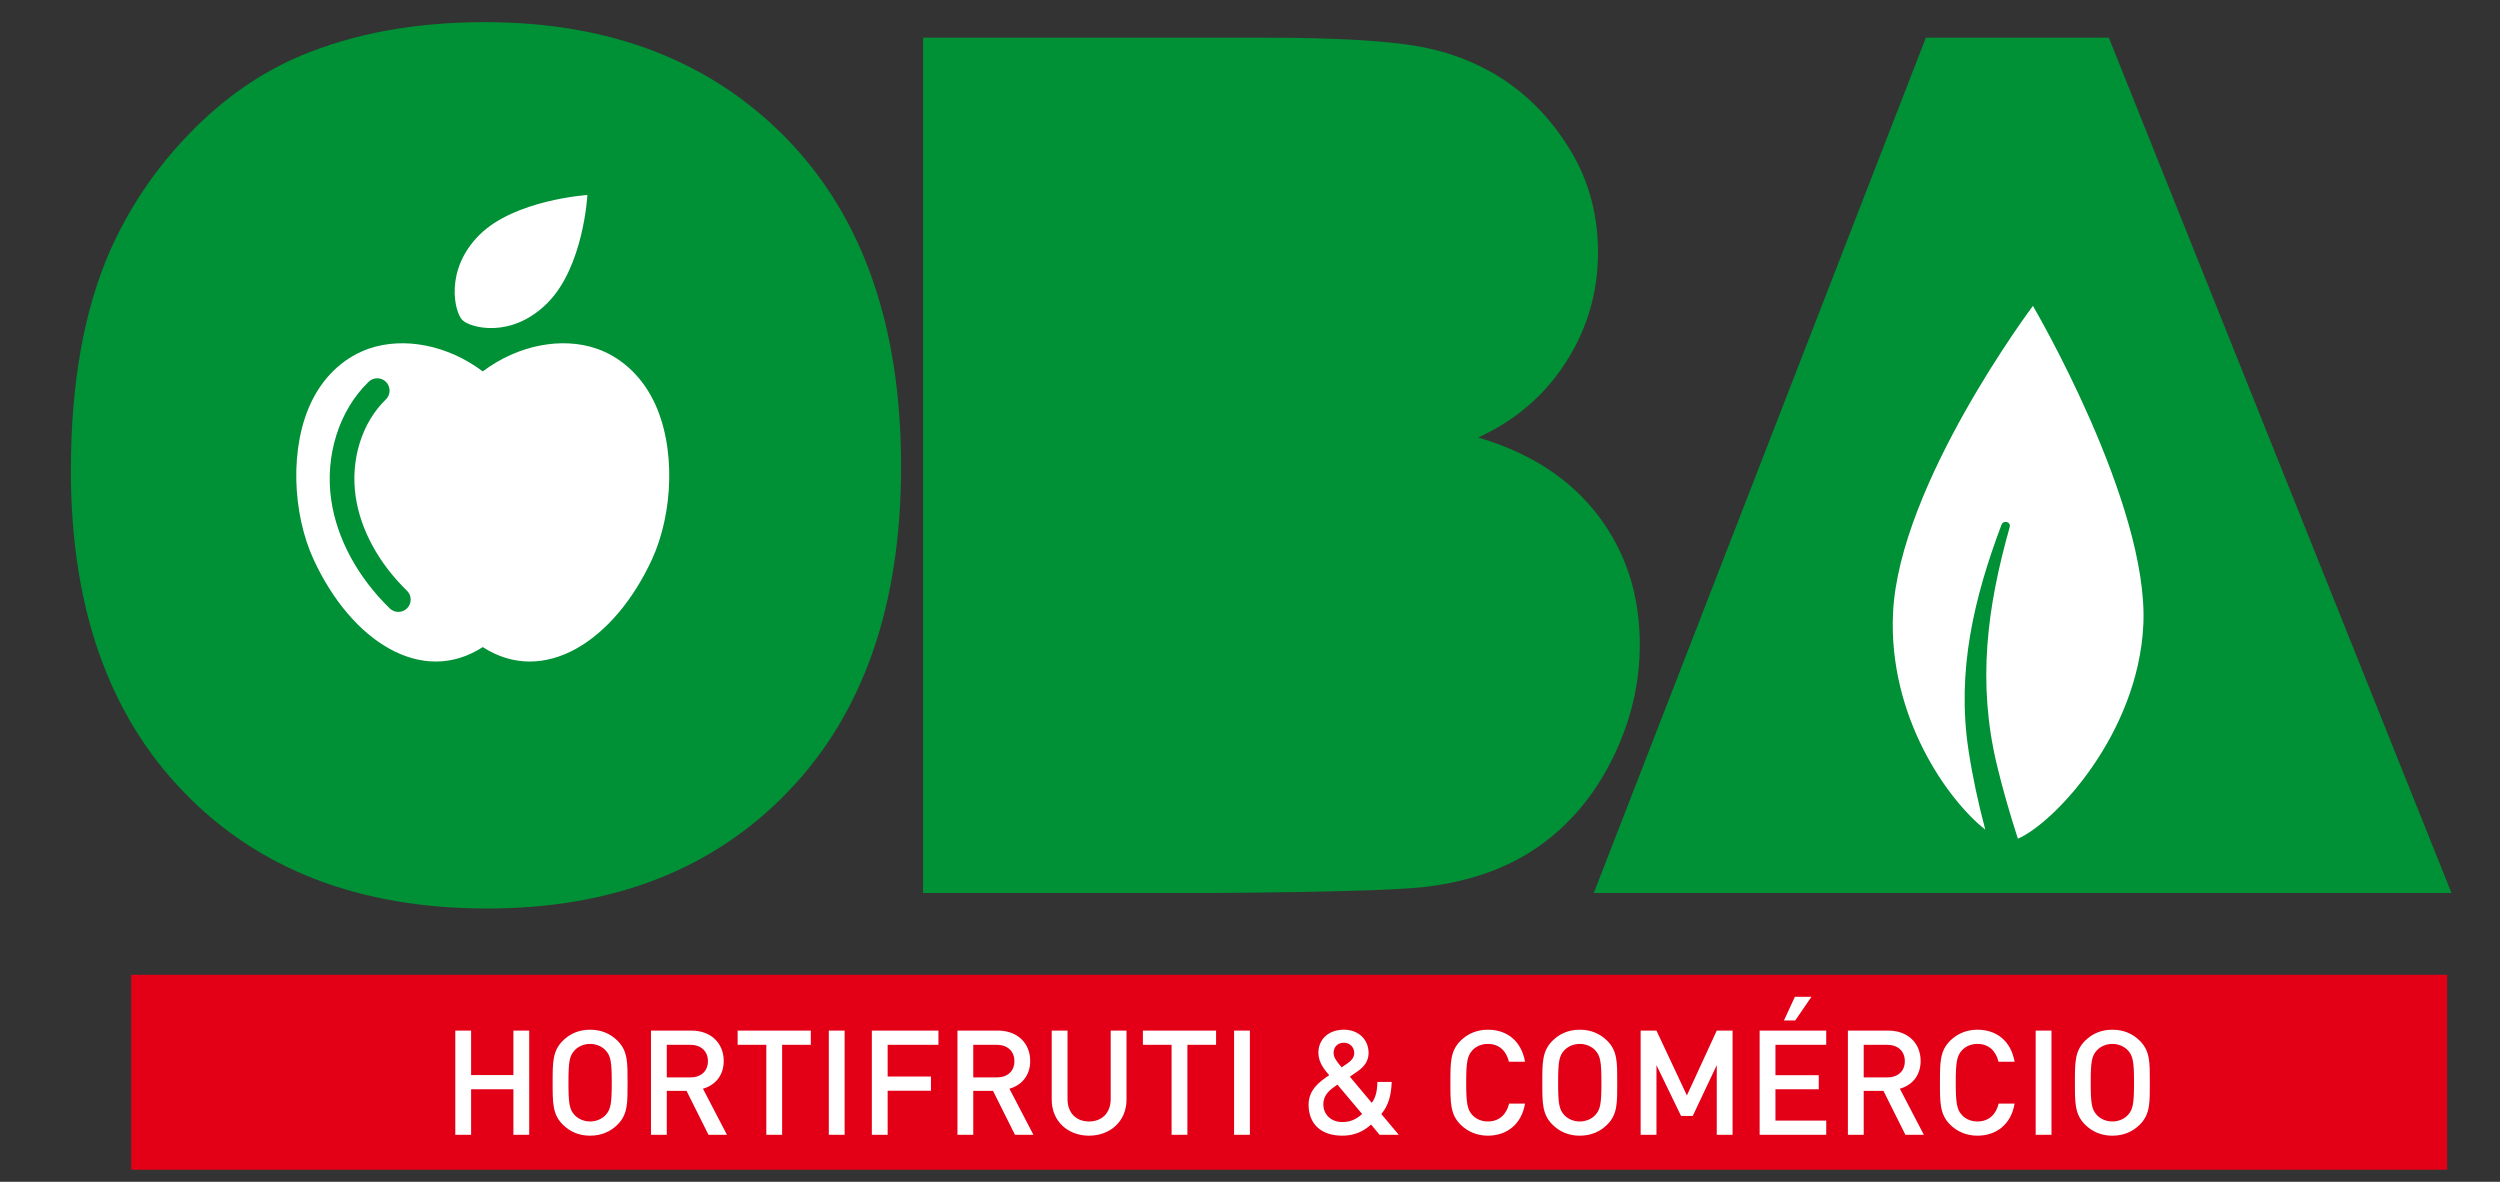 <?xml version="1.0" encoding="UTF-8" standalone="no"?>
<svg
   xmlns:dc="http://purl.org/dc/elements/1.1/"
   xmlns:cc="http://creativecommons.org/ns#"
   xmlns:rdf="http://www.w3.org/1999/02/22-rdf-syntax-ns#"
   xmlns:svg="http://www.w3.org/2000/svg"
   xmlns="http://www.w3.org/2000/svg"
   xmlns:sodipodi="http://sodipodi.sourceforge.net/DTD/sodipodi-0.dtd"
   xmlns:inkscape="http://www.inkscape.org/namespaces/inkscape"
   version="1.1"
   width="550"
   height="260"
   id="svg19"
   viewBox="0 0 550 260"
   sodipodi:docname="OBA_logo.svg"
   inkscape:version="0.92.4 (5da689c313, 2019-01-14)">
  <rect x="0" y="0" width="550" height="260" fill="#333333" stroke="none"/>
  <defs
     id="defs23" />
  <sodipodi:namedview
     pagecolor="#ffffff"
     bordercolor="#666666"
     borderopacity="1"
     objecttolerance="10"
     gridtolerance="10"
     guidetolerance="10"
     inkscape:pageopacity="1"
     inkscape:pageshadow="2"
     inkscape:window-width="1296"
     inkscape:window-height="704"
     id="namedview21"
     showgrid="false"
     inkscape:zoom="0.39645504"
     inkscape:cx="420.94489"
     inkscape:cy="103.37176"
     inkscape:window-x="70"
     inkscape:window-y="27"
     inkscape:window-maximized="1"
     inkscape:current-layer="Layer1000" />
  <g
     id="Layer1000"
     transform="translate(-4.8046875e-8,-315.097)">
    <rect
       id="rect3736"
       width="509.516"
       height="42.88"
       x="28.855"
       y="529.554"
       style="fill:#e30016;fill-opacity:1;stroke-width:0.58" />
    <path
       d="m 15.592,418.608 c 0,-19.184 2.891,-35.303 8.629,-48.356 4.249,-9.592 10.118,-18.221 17.52,-25.843 7.402,-7.621 15.505,-13.272 24.309,-16.995 11.739,-4.949 25.273,-7.446 40.603,-7.446 27.77,0 49.933,8.629 66.621,25.843 16.644,17.258 24.966,41.217 24.966,71.921 0,30.442 -8.278,54.269 -24.791,71.439 -16.513,17.214 -38.633,25.799 -66.271,25.799 -27.989,0 -50.283,-8.541 -66.796,-25.667 -16.513,-17.082 -24.792,-40.647 -24.792,-70.695 z"
       style="fill:#009035;fill-rule:evenodd"
       id="path2"
       inkscape:connector-curvature="0" />
    <path
       d="m 203.075,323.386 h 75.25 c 14.936,0 26.018,0.613 33.332,1.839 7.359,1.27 13.885,3.855 19.666,7.753 5.782,3.942 10.6,9.154 14.454,15.681 3.854,6.526 5.782,13.885 5.782,21.988 0,8.76 -2.365,16.863 -7.096,24.178 -4.73,7.359 -11.169,12.834 -19.273,16.513 11.432,3.373 20.192,9.067 26.368,17.126 6.132,8.059 9.198,17.521 9.198,28.427 0,8.585 -1.971,16.907 -5.957,25.01 -3.986,8.103 -9.417,14.586 -16.338,19.448 -6.877,4.818 -15.374,7.796 -25.492,8.935 -6.307,0.657 -21.594,1.095 -45.816,1.27 h -64.081 z"
       style="fill:#009035;fill-rule:evenodd"
       id="path4"
       inkscape:connector-curvature="0" />
    <path
       d="m 539.326,511.554 c -62.898,0 -125.796,0 -188.694,0 l 73.06,-188.168 h 40.253 z"
       style="fill:#009035;fill-rule:evenodd"
       id="path6"
       inkscape:connector-curvature="0" />
    <path
       d="m 416.467,449.945 c -1.072,22.761 12.015,41.169 20.294,47.673 -1.552,-5.849 -2.824,-11.735 -3.705,-17.578 -2.607,-17.306 1.188,-33.342 7.271,-49.491 0.421,-1.122 2.136,-0.648 1.803,0.528 -4.994,17.66 -7.15,34.195 -2.826,52.254 1.315,5.497 2.904,10.908 4.628,16.277 8.01,-3.449 26.47,-23.042 27.601,-47.07 1.255,-26.677 -24.29,-70.147 -24.29,-70.147 0,0 -29.441,39.227 -30.775,67.554 z"
       style="fill:#ffffff;fill-rule:evenodd"
       id="path8"
       inkscape:connector-curvature="0" />
    <path
       d="m 120.425,381.765 c -7.987,7.987 -17.035,5.421 -18.714,3.742 -1.678,-1.678 -4.006,-10.966 3.743,-18.714 7.748,-7.748 23.773,-8.801 23.773,-8.801 0,0 -0.815,15.786 -8.802,23.773 z"
       style="fill:#ffffff;fill-rule:evenodd"
       id="path10"
       inkscape:connector-curvature="0" />
    <path
       d="m 89.584,448.895 c -0.533,0.547 -1.238,0.822 -1.945,0.822 -0.683,0 -1.365,-0.256 -1.892,-0.769 -7.057,-6.867 -11.629,-15.328 -12.872,-23.825 -1.431,-9.782 1.726,-19.762 8.237,-26.046 1.078,-1.04 2.798,-1.01 3.838,0.069 1.04,1.079 1.01,2.796 -0.068,3.837 -5.275,5.09 -7.818,13.273 -6.636,21.354 1.071,7.323 5.079,14.682 11.286,20.72 1.075,1.046 1.098,2.764 0.053,3.838 z m 54.127,-45.785 c -2.95,-5.878 -7.599,-9.644 -12.467,-11.316 -7.662,-2.631 -17.295,-0.812 -25.036,5.011 -7.741,-5.823 -17.374,-7.642 -25.036,-5.011 -4.868,1.672 -9.516,5.438 -12.467,11.316 -5.08,10.112 -4.391,24.929 0.283,35.064 8.354,18.11 23.884,27.923 37.22,19.278 13.336,8.645 28.865,-1.169 37.221,-19.278 4.675,-10.134 5.361,-24.951 0.282,-35.064 z"
       style="fill:#ffffff;fill-rule:evenodd"
       id="path12"
       inkscape:connector-curvature="0" />
    <path
       d="m 116.426,564.751 v -22.926 h -3.477 v 9.789 h -9.306 v -9.789 h -3.477 v 22.926 h 3.477 v -10.014 h 9.306 v 10.014 z m 21.638,-11.463 c 0,-4.411 0.064,-6.955 -2.189,-9.209 -1.578,-1.578 -3.606,-2.447 -6.053,-2.447 -2.447,0 -4.444,0.869 -6.021,2.447 -2.254,2.254 -2.221,4.798 -2.221,9.209 0,4.411 -0.032,6.955 2.221,9.209 1.578,1.578 3.574,2.447 6.021,2.447 2.447,0 4.476,-0.869 6.053,-2.447 2.254,-2.254 2.189,-4.798 2.189,-9.209 z m -3.478,0 c 0,4.604 -0.225,5.892 -1.352,7.116 -0.805,0.869 -2.061,1.417 -3.413,1.417 -1.352,0 -2.608,-0.547 -3.413,-1.417 -1.127,-1.223 -1.352,-2.511 -1.352,-7.116 0,-4.605 0.226,-5.893 1.352,-7.116 0.805,-0.869 2.061,-1.417 3.413,-1.417 1.352,0 2.608,0.547 3.413,1.417 1.127,1.223 1.352,2.511 1.352,7.116 z m 25.341,11.463 -5.281,-10.143 c 2.576,-0.708 4.572,-2.801 4.572,-6.086 0,-3.896 -2.769,-6.697 -7.116,-6.697 h -8.887 v 22.926 h 3.478 v -9.66 h 4.347 l 4.83,9.66 z m -4.186,-16.196 c 0,2.254 -1.578,3.574 -3.896,3.574 h -5.152 v -7.18 h 5.152 c 2.318,0 3.896,1.352 3.896,3.606 z m 22.636,-3.606 v -3.123 h -16.099 v 3.123 h 6.311 v 19.802 h 3.477 v -19.802 z m 7.438,19.802 v -22.926 h -3.478 v 22.926 z m 20.64,-19.802 v -3.123 h -14.651 v 22.926 h 3.478 v -9.692 h 9.531 v -3.123 h -9.531 v -6.987 z m 20.897,19.802 -5.281,-10.143 c 2.576,-0.708 4.572,-2.801 4.572,-6.086 0,-3.896 -2.769,-6.697 -7.116,-6.697 h -8.887 v 22.926 h 3.478 v -9.66 h 4.347 l 4.83,9.66 z m -4.186,-16.196 c 0,2.254 -1.578,3.574 -3.896,3.574 h -5.152 v -7.18 h 5.152 c 2.318,0 3.896,1.352 3.896,3.606 z m 24.664,8.468 v -15.198 h -3.477 v 15.037 c 0,3.059 -1.9,4.959 -4.766,4.959 -2.865,0 -4.733,-1.9 -4.733,-4.959 v -15.037 h -3.478 v 15.198 c 0,4.733 3.542,7.921 8.211,7.921 4.669,0 8.243,-3.188 8.243,-7.921 z m 19.706,-12.074 v -3.123 h -16.099 v 3.123 h 6.311 v 19.802 h 3.477 v -19.802 z m 7.438,19.802 v -22.926 h -3.478 v 22.926 z m 32.746,0 -3.832,-4.572 c 1.546,-1.803 2.189,-4.122 2.286,-7.051 h -3.155 c -0.032,2.093 -0.386,3.413 -1.223,4.604 l -4.83,-5.764 c 0.547,-0.386 1.675,-1.159 1.675,-1.159 1.449,-0.998 2.447,-2.254 2.447,-4.057 0,-2.93 -2.189,-5.12 -5.441,-5.12 -3.413,0 -5.603,2.157 -5.603,5.087 0,2.125 1.352,3.735 2.383,4.926 -2.254,1.481 -4.54,3.284 -4.54,6.472 0,4.154 2.64,6.826 7.406,6.826 3.478,0 5.345,-1.578 6.343,-2.447 l 1.867,2.254 z m -9.788,-17.967 c 0,1.063 -0.773,1.771 -1.674,2.383 0,0 -0.741,0.515 -1.095,0.741 -1.159,-1.352 -1.771,-2.222 -1.771,-3.155 0,-1.288 0.837,-2.254 2.254,-2.254 1.352,0 2.286,0.998 2.286,2.286 z m 1.738,13.395 c -1.513,1.353 -2.833,1.771 -4.379,1.771 -2.383,0 -4.154,-1.61 -4.154,-3.896 0,-2.125 1.417,-3.188 3.091,-4.347 z m 35.837,-2.286 h -3.51 c -0.547,2.318 -2.125,3.928 -4.669,3.928 -1.352,0 -2.576,-0.515 -3.381,-1.385 -1.127,-1.224 -1.385,-2.544 -1.385,-7.148 0,-4.605 0.258,-5.925 1.385,-7.148 0.805,-0.869 2.029,-1.385 3.381,-1.385 2.544,0 4.089,1.61 4.637,3.928 h 3.542 c -0.805,-4.572 -3.961,-7.051 -8.178,-7.051 -2.383,0 -4.444,0.869 -6.021,2.447 -2.254,2.254 -2.221,4.798 -2.221,9.209 0,4.411 -0.032,6.955 2.221,9.209 1.578,1.578 3.639,2.447 6.021,2.447 4.154,0 7.406,-2.479 8.178,-7.052 z m 20.285,-4.604 c 0,-4.411 0.064,-6.955 -2.189,-9.209 -1.578,-1.578 -3.606,-2.447 -6.053,-2.447 -2.447,0 -4.444,0.869 -6.021,2.447 -2.254,2.254 -2.221,4.798 -2.221,9.209 0,4.411 -0.032,6.955 2.221,9.209 1.578,1.578 3.574,2.447 6.021,2.447 2.447,0 4.476,-0.869 6.053,-2.447 2.254,-2.254 2.189,-4.798 2.189,-9.209 z m -3.478,0 c 0,4.604 -0.225,5.892 -1.352,7.116 -0.805,0.869 -2.061,1.417 -3.413,1.417 -1.352,0 -2.608,-0.547 -3.413,-1.417 -1.127,-1.223 -1.352,-2.511 -1.352,-7.116 0,-4.605 0.226,-5.893 1.352,-7.116 0.805,-0.869 2.061,-1.417 3.413,-1.417 1.352,0 2.608,0.547 3.413,1.417 1.127,1.223 1.352,2.511 1.352,7.116 z m 28.85,11.463 v -22.926 h -3.478 l -6.568,14.264 -6.697,-14.264 h -3.478 v 22.926 h 3.478 v -15.327 l 5.409,11.173 h 2.576 l 5.281,-11.173 v 15.327 z m 20.607,0 v -3.123 h -11.173 v -6.891 h 9.531 v -3.091 h -9.531 v -6.697 h 11.173 v -3.123 h -14.651 v 22.926 z m -3.252,-30.364 h -3.639 l -2.415,5.216 h 2.479 z m 24.729,30.364 -5.281,-10.143 c 2.576,-0.708 4.572,-2.801 4.572,-6.086 0,-3.896 -2.769,-6.697 -7.116,-6.697 h -8.887 v 22.926 h 3.478 v -9.66 h 4.347 l 4.83,9.66 z m -4.186,-16.196 c 0,2.254 -1.578,3.574 -3.896,3.574 h -5.152 v -7.18 h 5.152 c 2.318,0 3.896,1.352 3.896,3.606 z m 24.149,9.338 h -3.51 c -0.547,2.318 -2.125,3.928 -4.669,3.928 -1.352,0 -2.576,-0.515 -3.381,-1.385 -1.127,-1.224 -1.385,-2.544 -1.385,-7.148 0,-4.605 0.258,-5.925 1.385,-7.148 0.805,-0.869 2.029,-1.385 3.381,-1.385 2.544,0 4.089,1.61 4.637,3.928 h 3.542 c -0.805,-4.572 -3.961,-7.051 -8.178,-7.051 -2.383,0 -4.444,0.869 -6.021,2.447 -2.254,2.254 -2.221,4.798 -2.221,9.209 0,4.411 -0.032,6.955 2.221,9.209 1.578,1.578 3.639,2.447 6.021,2.447 4.154,0 7.406,-2.479 8.178,-7.052 z m 8.114,6.858 v -22.926 h -3.478 v 22.926 z m 21.638,-11.463 c 0,-4.411 0.064,-6.955 -2.189,-9.209 -1.578,-1.578 -3.606,-2.447 -6.053,-2.447 -2.447,0 -4.444,0.869 -6.021,2.447 -2.254,2.254 -2.221,4.798 -2.221,9.209 0,4.411 -0.032,6.955 2.221,9.209 1.578,1.578 3.574,2.447 6.021,2.447 2.447,0 4.476,-0.869 6.053,-2.447 2.254,-2.254 2.189,-4.798 2.189,-9.209 z m -3.478,0 c 0,4.604 -0.225,5.892 -1.352,7.116 -0.805,0.869 -2.061,1.417 -3.413,1.417 -1.352,0 -2.608,-0.547 -3.413,-1.417 -1.127,-1.223 -1.352,-2.511 -1.352,-7.116 0,-4.605 0.226,-5.893 1.352,-7.116 0.805,-0.869 2.061,-1.417 3.413,-1.417 1.352,0 2.608,0.547 3.413,1.417 1.127,1.223 1.352,2.511 1.352,7.116 z"
       style="fill:#ffffff;fill-rule:evenodd"
       id="path16"
       inkscape:connector-curvature="0" />
  </g>
</svg>
